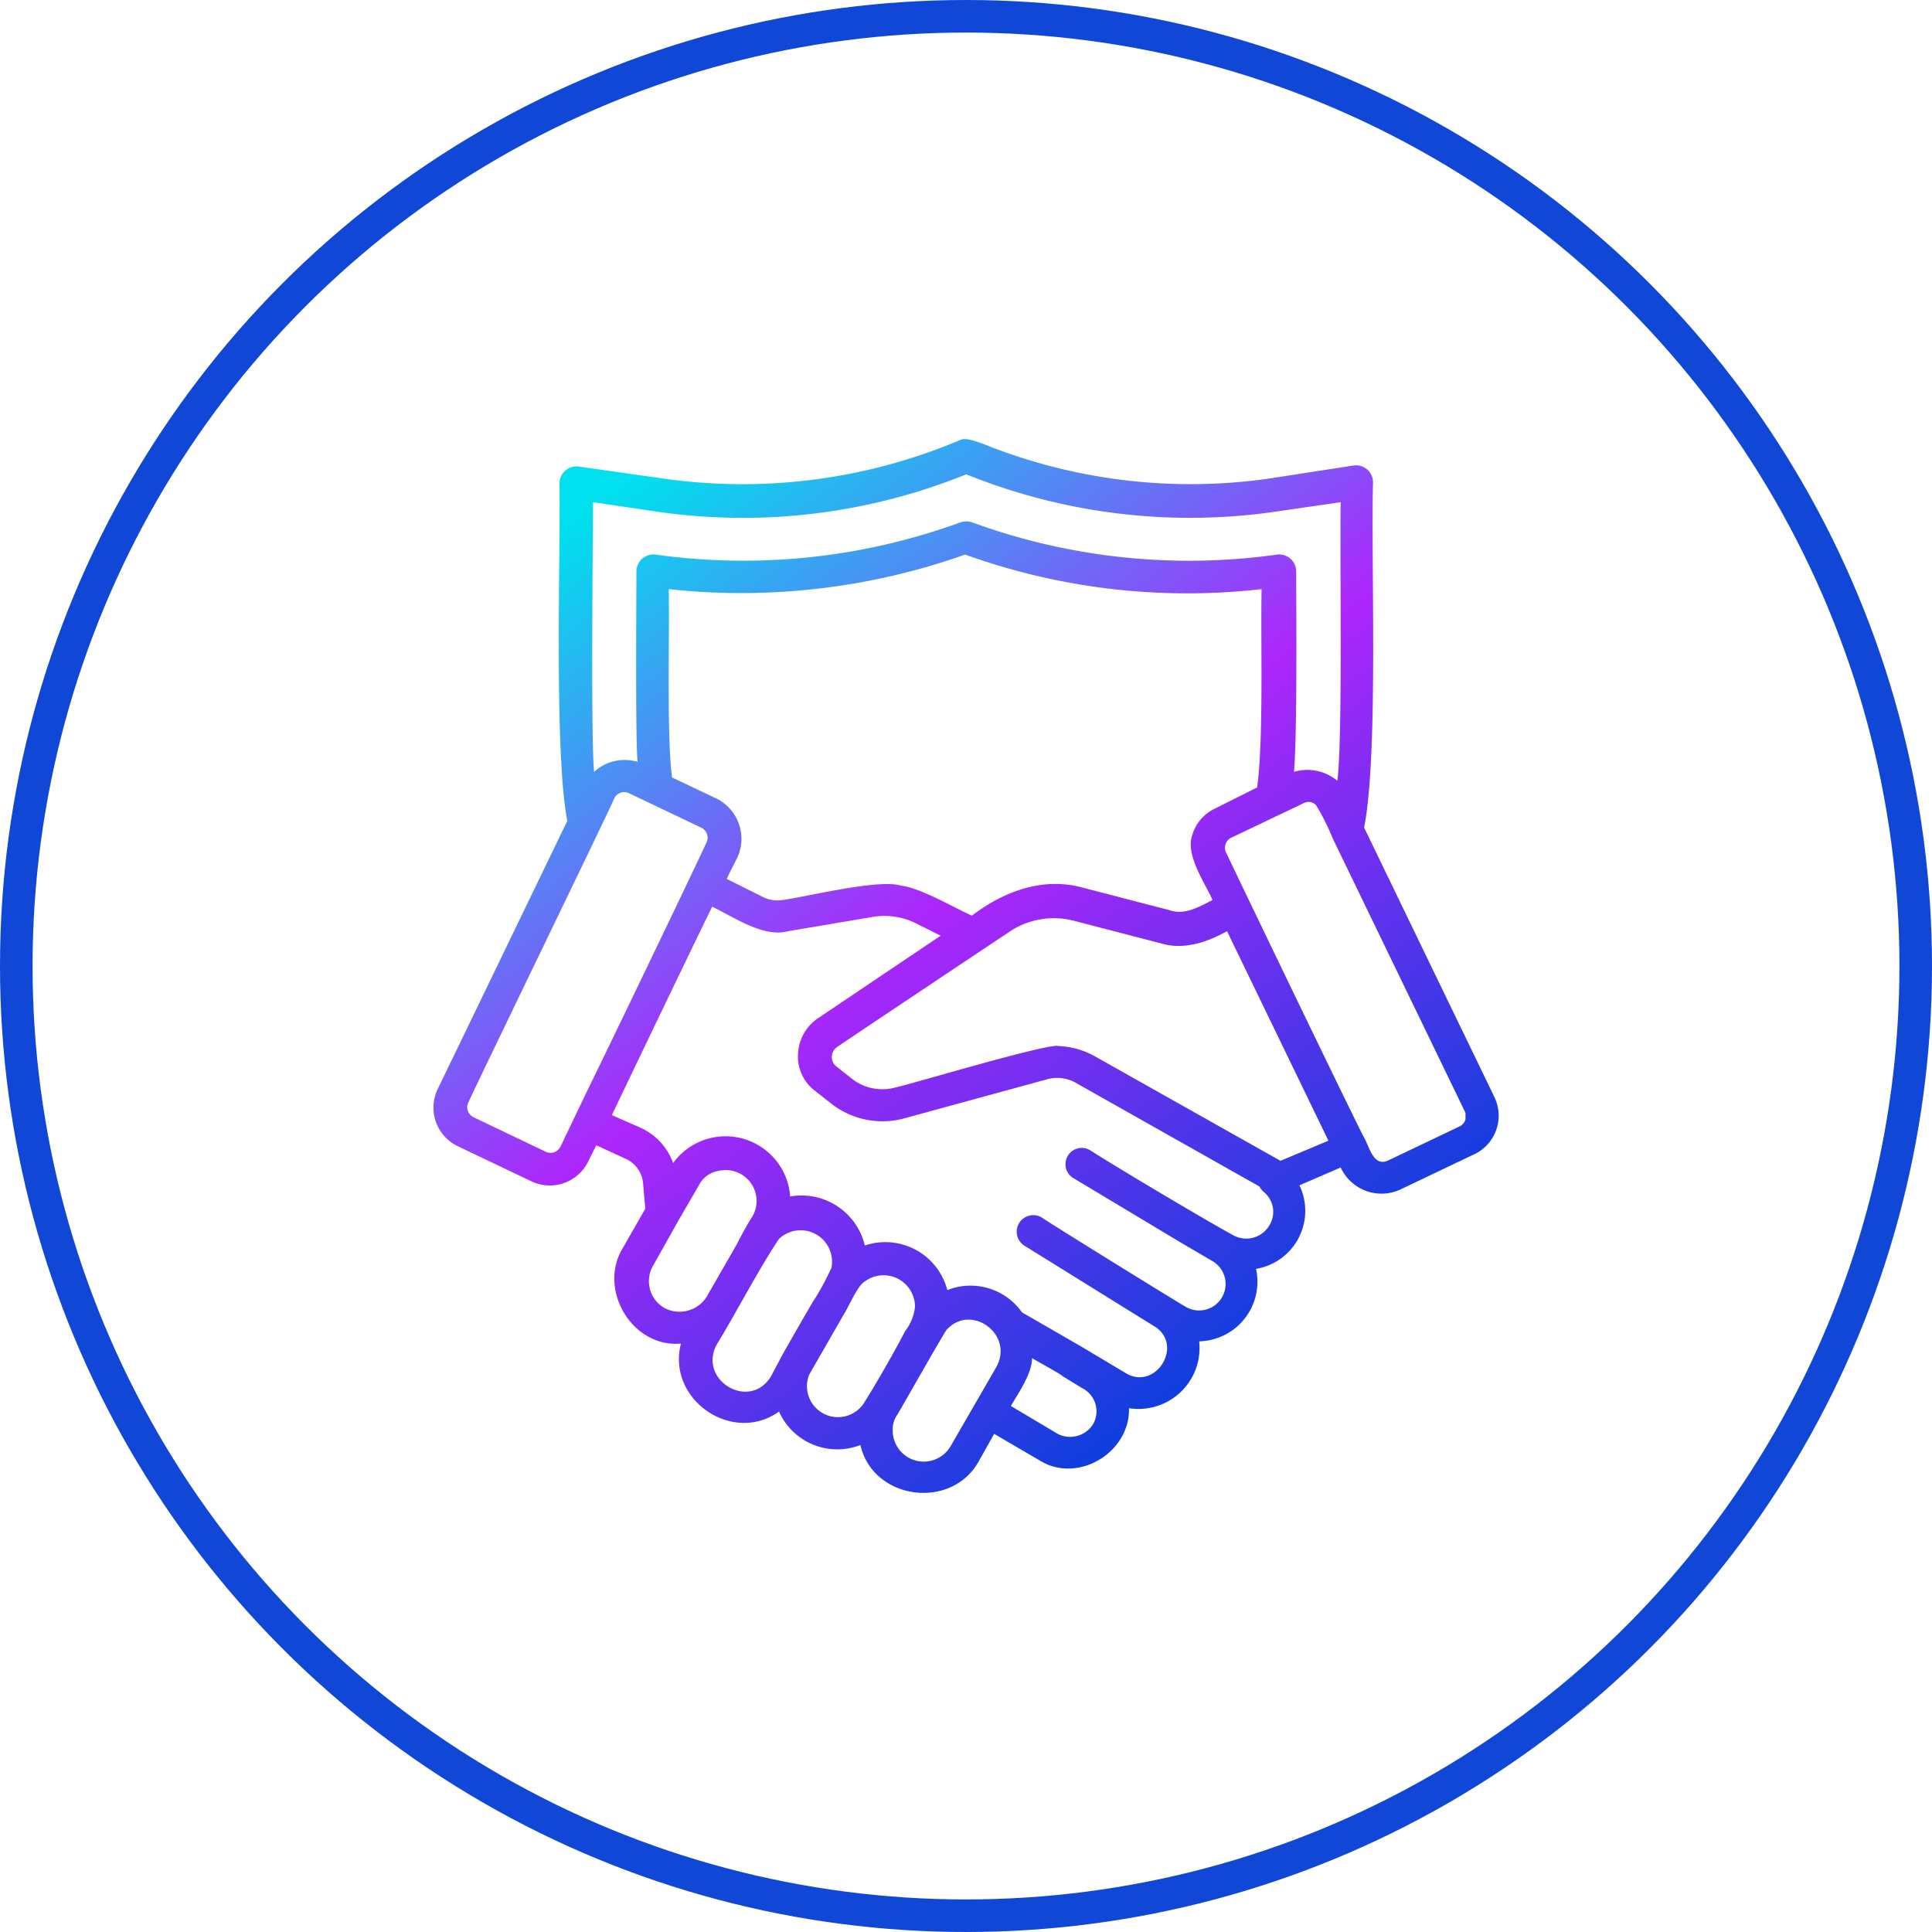<svg xmlns="http://www.w3.org/2000/svg" xmlns:xlink="http://www.w3.org/1999/xlink" width="178" height="178" viewBox="0 0 178 178">
  <defs>
    <linearGradient id="linear-gradient" x1="0.159" y1="0.061" x2="0.752" y2="0.881" gradientUnits="objectBoundingBox">
      <stop offset="0" stop-color="#00e0ee"/>
      <stop offset="0.478" stop-color="#ad26fb"/>
      <stop offset="1" stop-color="#0740db"/>
    </linearGradient>
  </defs>
  <g id="Grupo_376" data-name="Grupo 376" transform="translate(-0.315 -0.315)">
    <g id="Elipse_58" data-name="Elipse 58" transform="translate(0.315 0.315)" fill="none" stroke="#1147d7" stroke-width="3">
      <circle cx="89" cy="89" r="89" stroke="none"/>
      <circle cx="89" cy="89" r="87.5" fill="none"/>
    </g>
    <path id="Trazado_368" data-name="Trazado 368" d="M99.945,63.278,87.932,38.432c1.335-6.776.616-24.641.821-31.828a1.567,1.567,0,0,0-1.745-1.54L79,6.3A51.06,51.06,0,0,1,54.255,3.626c-.924-.308-2.772-1.232-3.491-.924A51.483,51.483,0,0,1,23.556,6.3L15.548,5.166A1.567,1.567,0,0,0,13.8,6.706c.1,6.776-.513,24.641.719,31.11L2.611,62.457A3.939,3.939,0,0,0,4.459,67.8l6.674,3.183a3.939,3.939,0,0,0,5.339-1.848l.719-1.437,2.669,1.232A2.725,2.725,0,0,1,21.5,71.184l.205,2.361-2.053,3.594c-2.361,3.8.821,9.241,5.339,8.83-1.335,5.134,4.723,9.343,9.035,6.263a5.869,5.869,0,0,0,7.5,3.08c1.129,5.031,8.316,6.058,10.883,1.54l1.437-2.567,4.21,2.464c3.491,2.156,8.316-.719,8.214-4.826a5.623,5.623,0,0,0,6.468-6.16,5.493,5.493,0,0,0,5.236-6.674,5.425,5.425,0,0,0,4-7.7l3.8-1.643A4.138,4.138,0,0,0,91.217,71.8l6.674-3.183A3.94,3.94,0,0,0,99.945,63.278ZM16.883,8.451l6.263.924A54.865,54.865,0,0,0,51.278,5.884,55,55,0,0,0,79.41,9.375l6.366-.924c-.1,4.415.205,21.561-.308,25.668a4.324,4.324,0,0,0-4-.821c.308-3.388.205-14.888.205-18.481a1.567,1.567,0,0,0-1.745-1.54A58.257,58.257,0,0,1,51.791,10.3a1.75,1.75,0,0,0-1.027,0,58.388,58.388,0,0,1-28.132,2.977,1.567,1.567,0,0,0-1.745,1.54c0,3.08-.1,14.682.1,17.557a4.16,4.16,0,0,0-4,.924C16.677,29.91,16.883,12.147,16.883,8.451ZM73.968,45.105c-1.232.616-2.567,1.437-4,.924l-7.906-2.053c-3.7-1.027-7.29.308-10.267,2.567-1.643-.719-4.723-2.567-6.571-2.772-2.053-.616-8.624,1.027-10.883,1.335a3.046,3.046,0,0,1-1.643-.205L29.2,43.155l.821-1.643a4.142,4.142,0,0,0-1.745-5.75l-4.107-1.951c-.513-3.8-.205-13.45-.308-17.352a61.666,61.666,0,0,0,27.311-3.183A60.385,60.385,0,0,0,78.486,16.46c-.1,4.518.205,13.861-.411,18.276l-3.9,1.951a3.876,3.876,0,0,0-2.053,2.361C71.4,40.9,73.25,43.463,73.968,45.105Zm-57.8,17.968L13.905,67.8a1.019,1.019,0,0,1-1.335.513L5.9,65.126a1.019,1.019,0,0,1-.513-1.335c.821-1.848,13.039-27,13.45-28.03a1.019,1.019,0,0,1,1.335-.513l6.674,3.183a1.019,1.019,0,0,1,.513,1.335C26.534,41.614,17.293,60.814,16.164,63.073Zm7.29,19.61a2.84,2.84,0,0,1-1.027-3.9l2.361-4.21,1.848-3.183a2.48,2.48,0,0,1,1.848-1.335,2.844,2.844,0,0,1,3.08,4.21c-.411.616-1.129,1.951-1.437,2.567l-2.772,4.826A2.96,2.96,0,0,1,23.454,82.683ZM34.337,87c-.205.411-.821,1.54-1.027,1.951-1.951,3.286-6.776.411-5.031-2.875,1.643-2.669,4-7.187,5.75-9.754a2.894,2.894,0,0,1,4.826,2.669,25.535,25.535,0,0,1-1.54,2.875C37.314,81.759,34.337,87,34.337,87Zm7.6,4.312A2.857,2.857,0,0,1,36.8,88.844L39.984,83.3c.411-.616,1.232-2.567,1.848-2.978a2.9,2.9,0,0,1,4.723,2.259,4.421,4.421,0,0,1-.924,2.259C44.912,86.277,42.859,89.871,41.935,91.308ZM54.05,88.125l-4.21,7.29A2.862,2.862,0,0,1,44.5,93.977a2.357,2.357,0,0,1,.411-1.437c.1-.1,4.723-8.316,4.62-7.906C51.791,82.273,55.693,85.148,54.05,88.125Zm8.933,5.236a2.5,2.5,0,0,1-3.286.924l-4.312-2.567c.719-1.232,1.951-2.978,1.951-4.415.1.1,2.772,1.54,2.772,1.643l1.848,1.129A2.393,2.393,0,0,1,62.982,93.361ZM79.2,75.086h0a2.475,2.475,0,0,1-3.286.924c-2.464-1.335-10.575-6.16-13.142-7.8a1.5,1.5,0,1,0-1.54,2.567l9.754,5.852,2.978,1.745a2.439,2.439,0,0,1-2.464,4.21c-.411-.205-12.526-7.7-13.245-8.214a1.524,1.524,0,0,0-1.643,2.567l11.91,7.392c2.875,1.643.308,5.955-2.464,4.415L61.75,86.174l-5.339-3.08a5.8,5.8,0,0,0-6.879-2.053,5.9,5.9,0,0,0-7.6-4.107,6,6,0,0,0-6.879-4.518,5.966,5.966,0,0,0-10.781-3.08,5.7,5.7,0,0,0-3.08-3.286l-2.567-1.129c2.156-4.518,6.982-14.579,9.241-19.2,1.951.924,4.723,2.875,6.982,2.259l7.906-1.335a6.53,6.53,0,0,1,3.7.513l2.464,1.232-11.294,7.6a4.182,4.182,0,0,0-1.848,3.286,3.954,3.954,0,0,0,1.54,3.388l1.437,1.129a7.634,7.634,0,0,0,6.776,1.437L58.67,61.636a3.494,3.494,0,0,1,2.875.411l16.736,9.446a1.8,1.8,0,0,0,.411.513A2.365,2.365,0,0,1,79.2,75.086Zm1.027-5.955L63.085,59.48a7.536,7.536,0,0,0-3.286-.924c-.924-.308-13.861,3.594-14.99,3.8a4.527,4.527,0,0,1-4.107-.821L39.265,60.4a1.115,1.115,0,0,1,.1-1.745c1.643-1.129,14.58-9.754,15.812-10.575a7.35,7.35,0,0,1,6.16-1.027l7.906,2.053c2.053.616,4.21-.1,6.058-1.129l9.343,19.3Zm17.044-3.8a1.052,1.052,0,0,1-.513.616h0l-6.674,3.183c-1.232.513-1.643-1.129-2.053-1.951-.308-.411-12.115-24.949-12.834-26.49a1.019,1.019,0,0,1,.513-1.335l6.674-3.183a.937.937,0,0,1,1.129.205,21.538,21.538,0,0,1,1.54,3.08L97.275,64.716Z" transform="translate(38.062 38.132)" fill="url(#linear-gradient)"/>
  </g>
</svg>

